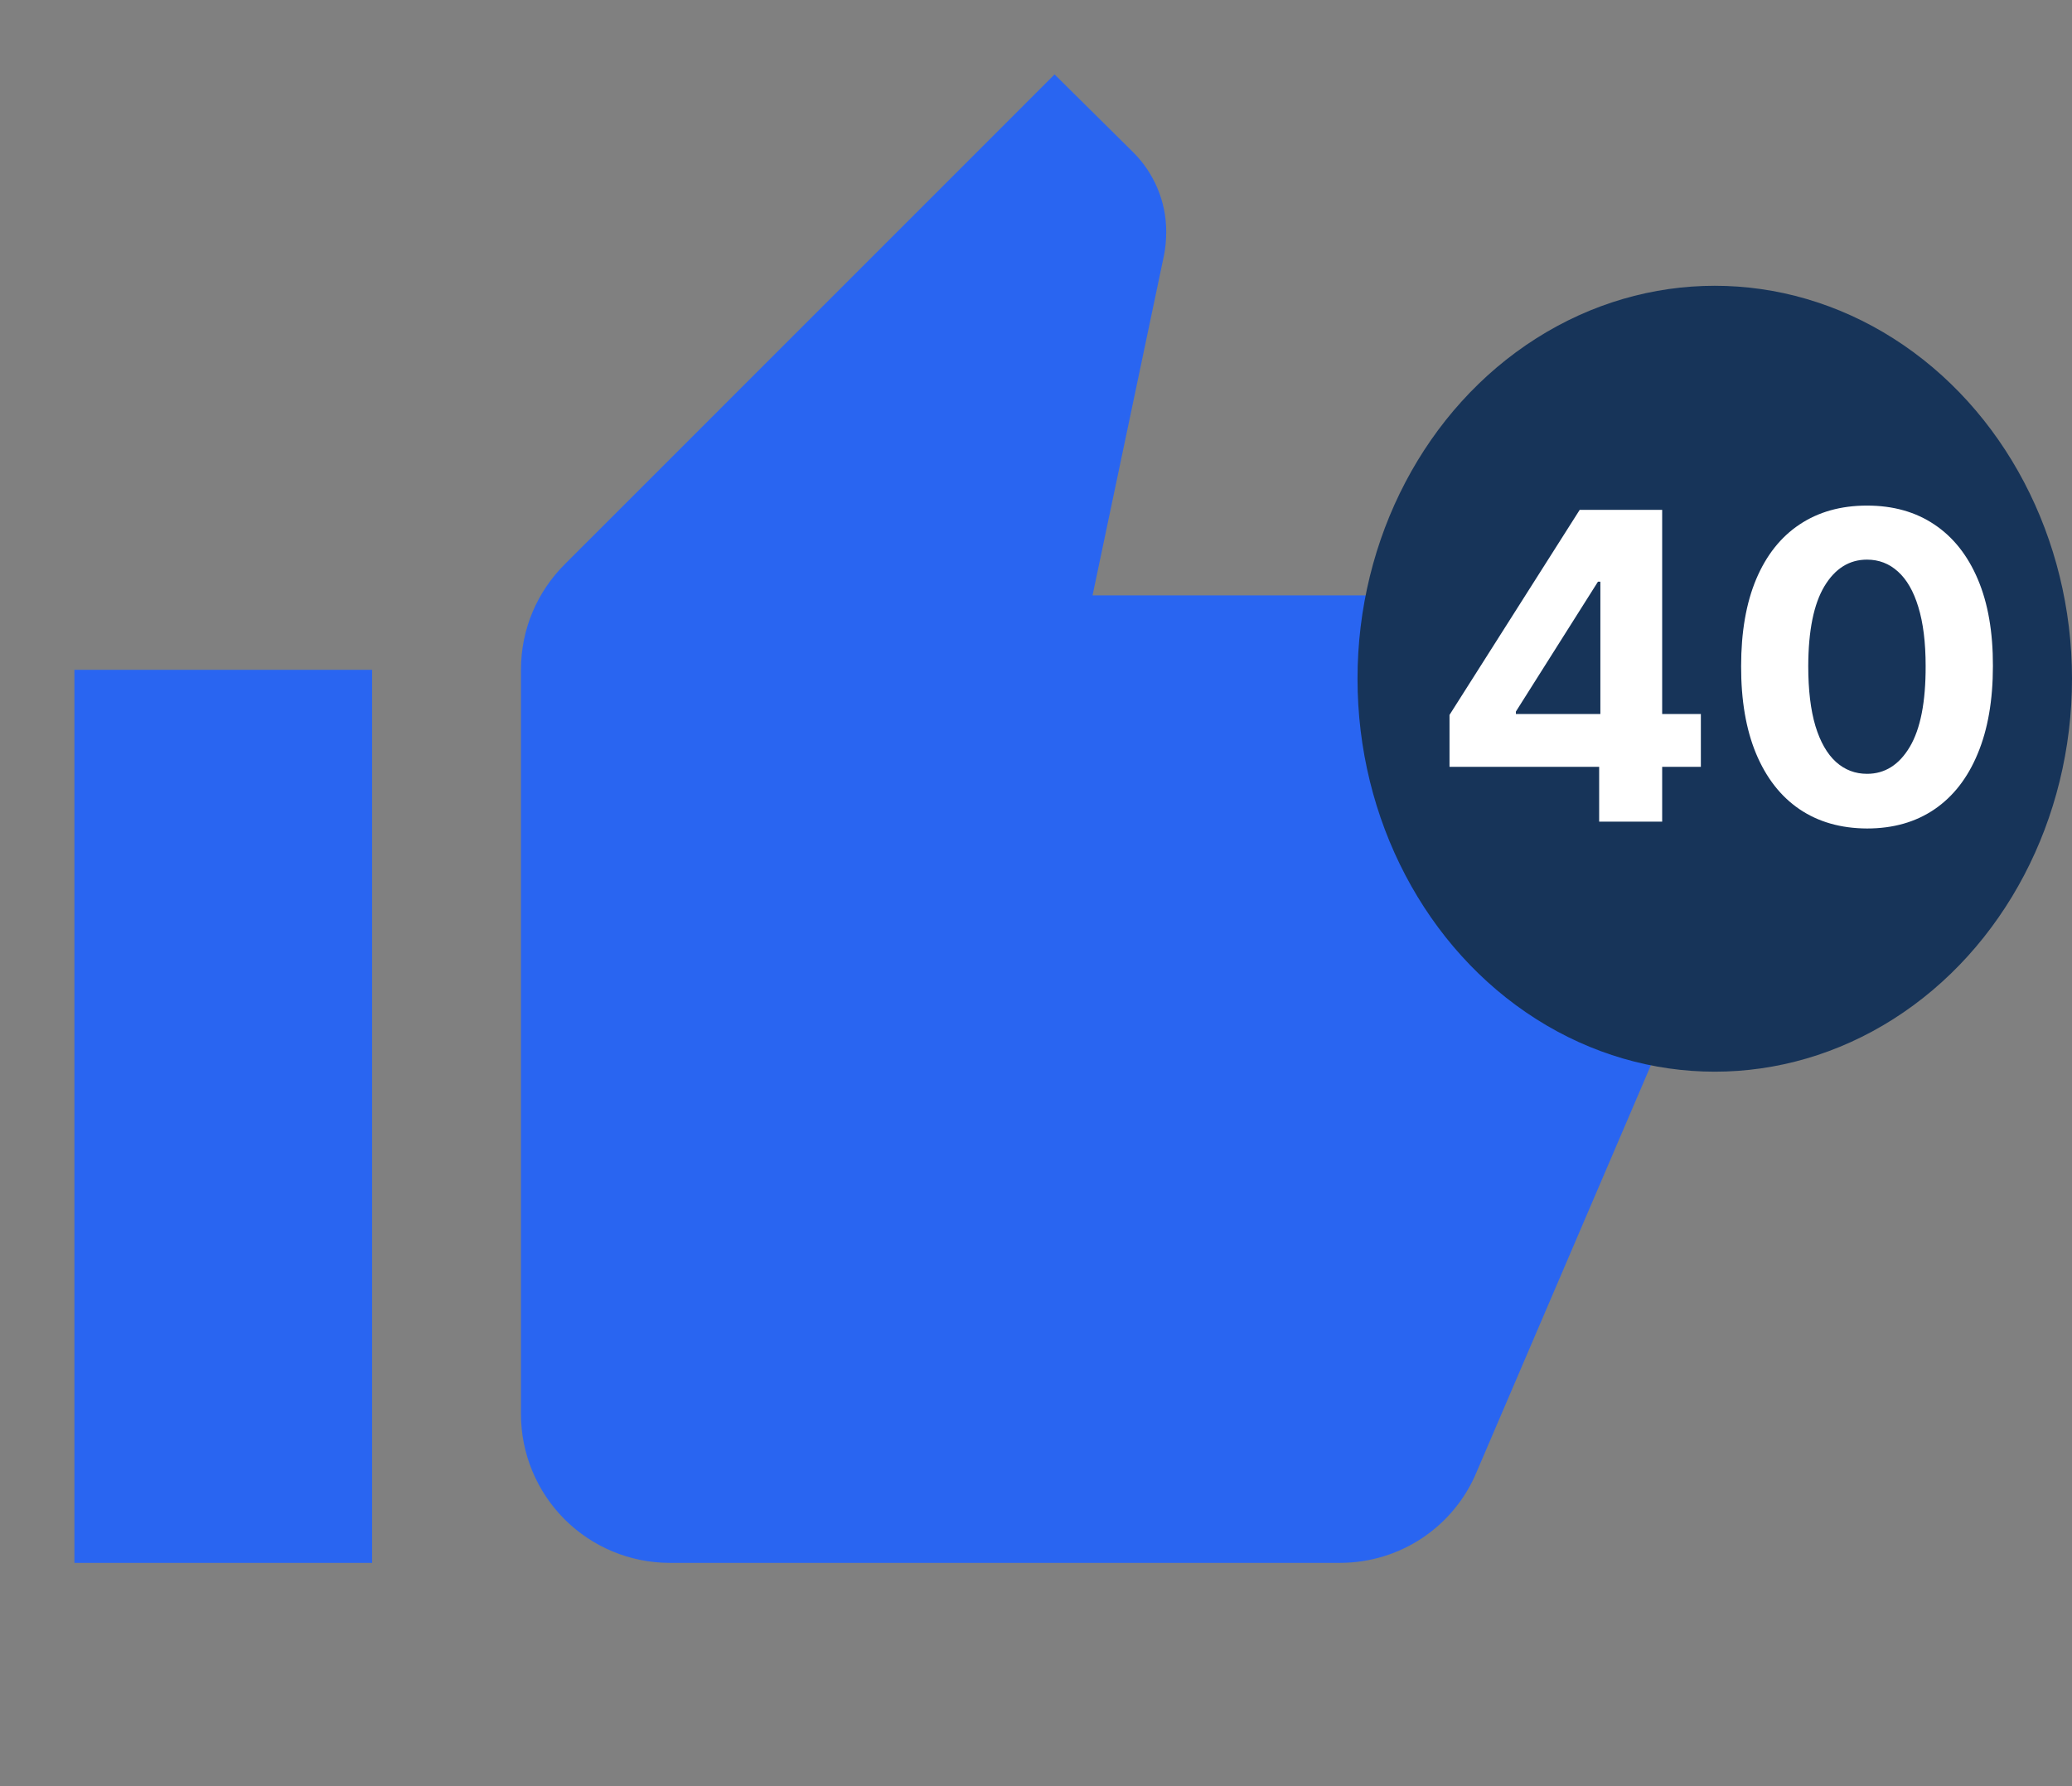 <svg width="58" height="50" viewBox="0 0 58 50" fill="none" xmlns="http://www.w3.org/2000/svg">
<rect x="0" y="0" width="58" height="50" fill="#808080" stroke="none"/>
<path d="M47.916 20.833C47.916 19.728 47.477 18.668 46.696 17.887C45.914 17.106 44.855 16.667 43.75 16.667H30.583L32.583 7.146C32.625 6.937 32.645 6.708 32.645 6.479C32.645 5.625 32.291 4.833 31.729 4.271L29.52 2.083L15.812 15.792C15.041 16.562 14.583 17.604 14.583 18.75V39.583C14.583 40.688 15.022 41.748 15.803 42.529C16.585 43.311 17.645 43.75 18.75 43.75H37.5C39.229 43.75 40.708 42.708 41.333 41.208L47.625 26.521C47.812 26.042 47.916 25.542 47.916 25V20.833ZM2.083 43.75H10.416V18.75H2.083V43.75Z" fill="#2965F1"/>
<ellipse cx="48" cy="19" rx="10" ry="11" fill="#173459"/>
<path d="M40.575 21.466V20.013L44.219 14.273H45.472V16.284H44.73L42.433 19.919V19.987H47.611V21.466H40.575ZM44.764 23V21.023L44.798 20.379V14.273H46.528V23H44.764ZM52.262 23.192C51.529 23.189 50.898 23.009 50.37 22.651C49.844 22.293 49.44 21.774 49.156 21.095C48.874 20.416 48.735 19.599 48.738 18.645C48.738 17.693 48.879 16.882 49.16 16.212C49.444 15.541 49.849 15.031 50.374 14.682C50.903 14.329 51.532 14.153 52.262 14.153C52.992 14.153 53.62 14.329 54.146 14.682C54.674 15.034 55.08 15.546 55.364 16.216C55.648 16.884 55.789 17.693 55.786 18.645C55.786 19.602 55.644 20.421 55.36 21.099C55.079 21.778 54.675 22.297 54.15 22.655C53.624 23.013 52.995 23.192 52.262 23.192ZM52.262 21.662C52.762 21.662 53.161 21.41 53.459 20.908C53.758 20.405 53.906 19.651 53.903 18.645C53.903 17.983 53.834 17.432 53.698 16.991C53.565 16.551 53.374 16.22 53.127 15.999C52.883 15.777 52.594 15.666 52.262 15.666C51.765 15.666 51.367 15.915 51.069 16.412C50.771 16.909 50.62 17.653 50.617 18.645C50.617 19.315 50.684 19.875 50.818 20.324C50.954 20.77 51.146 21.105 51.393 21.329C51.64 21.551 51.93 21.662 52.262 21.662Z" fill="white"/>
</svg>

